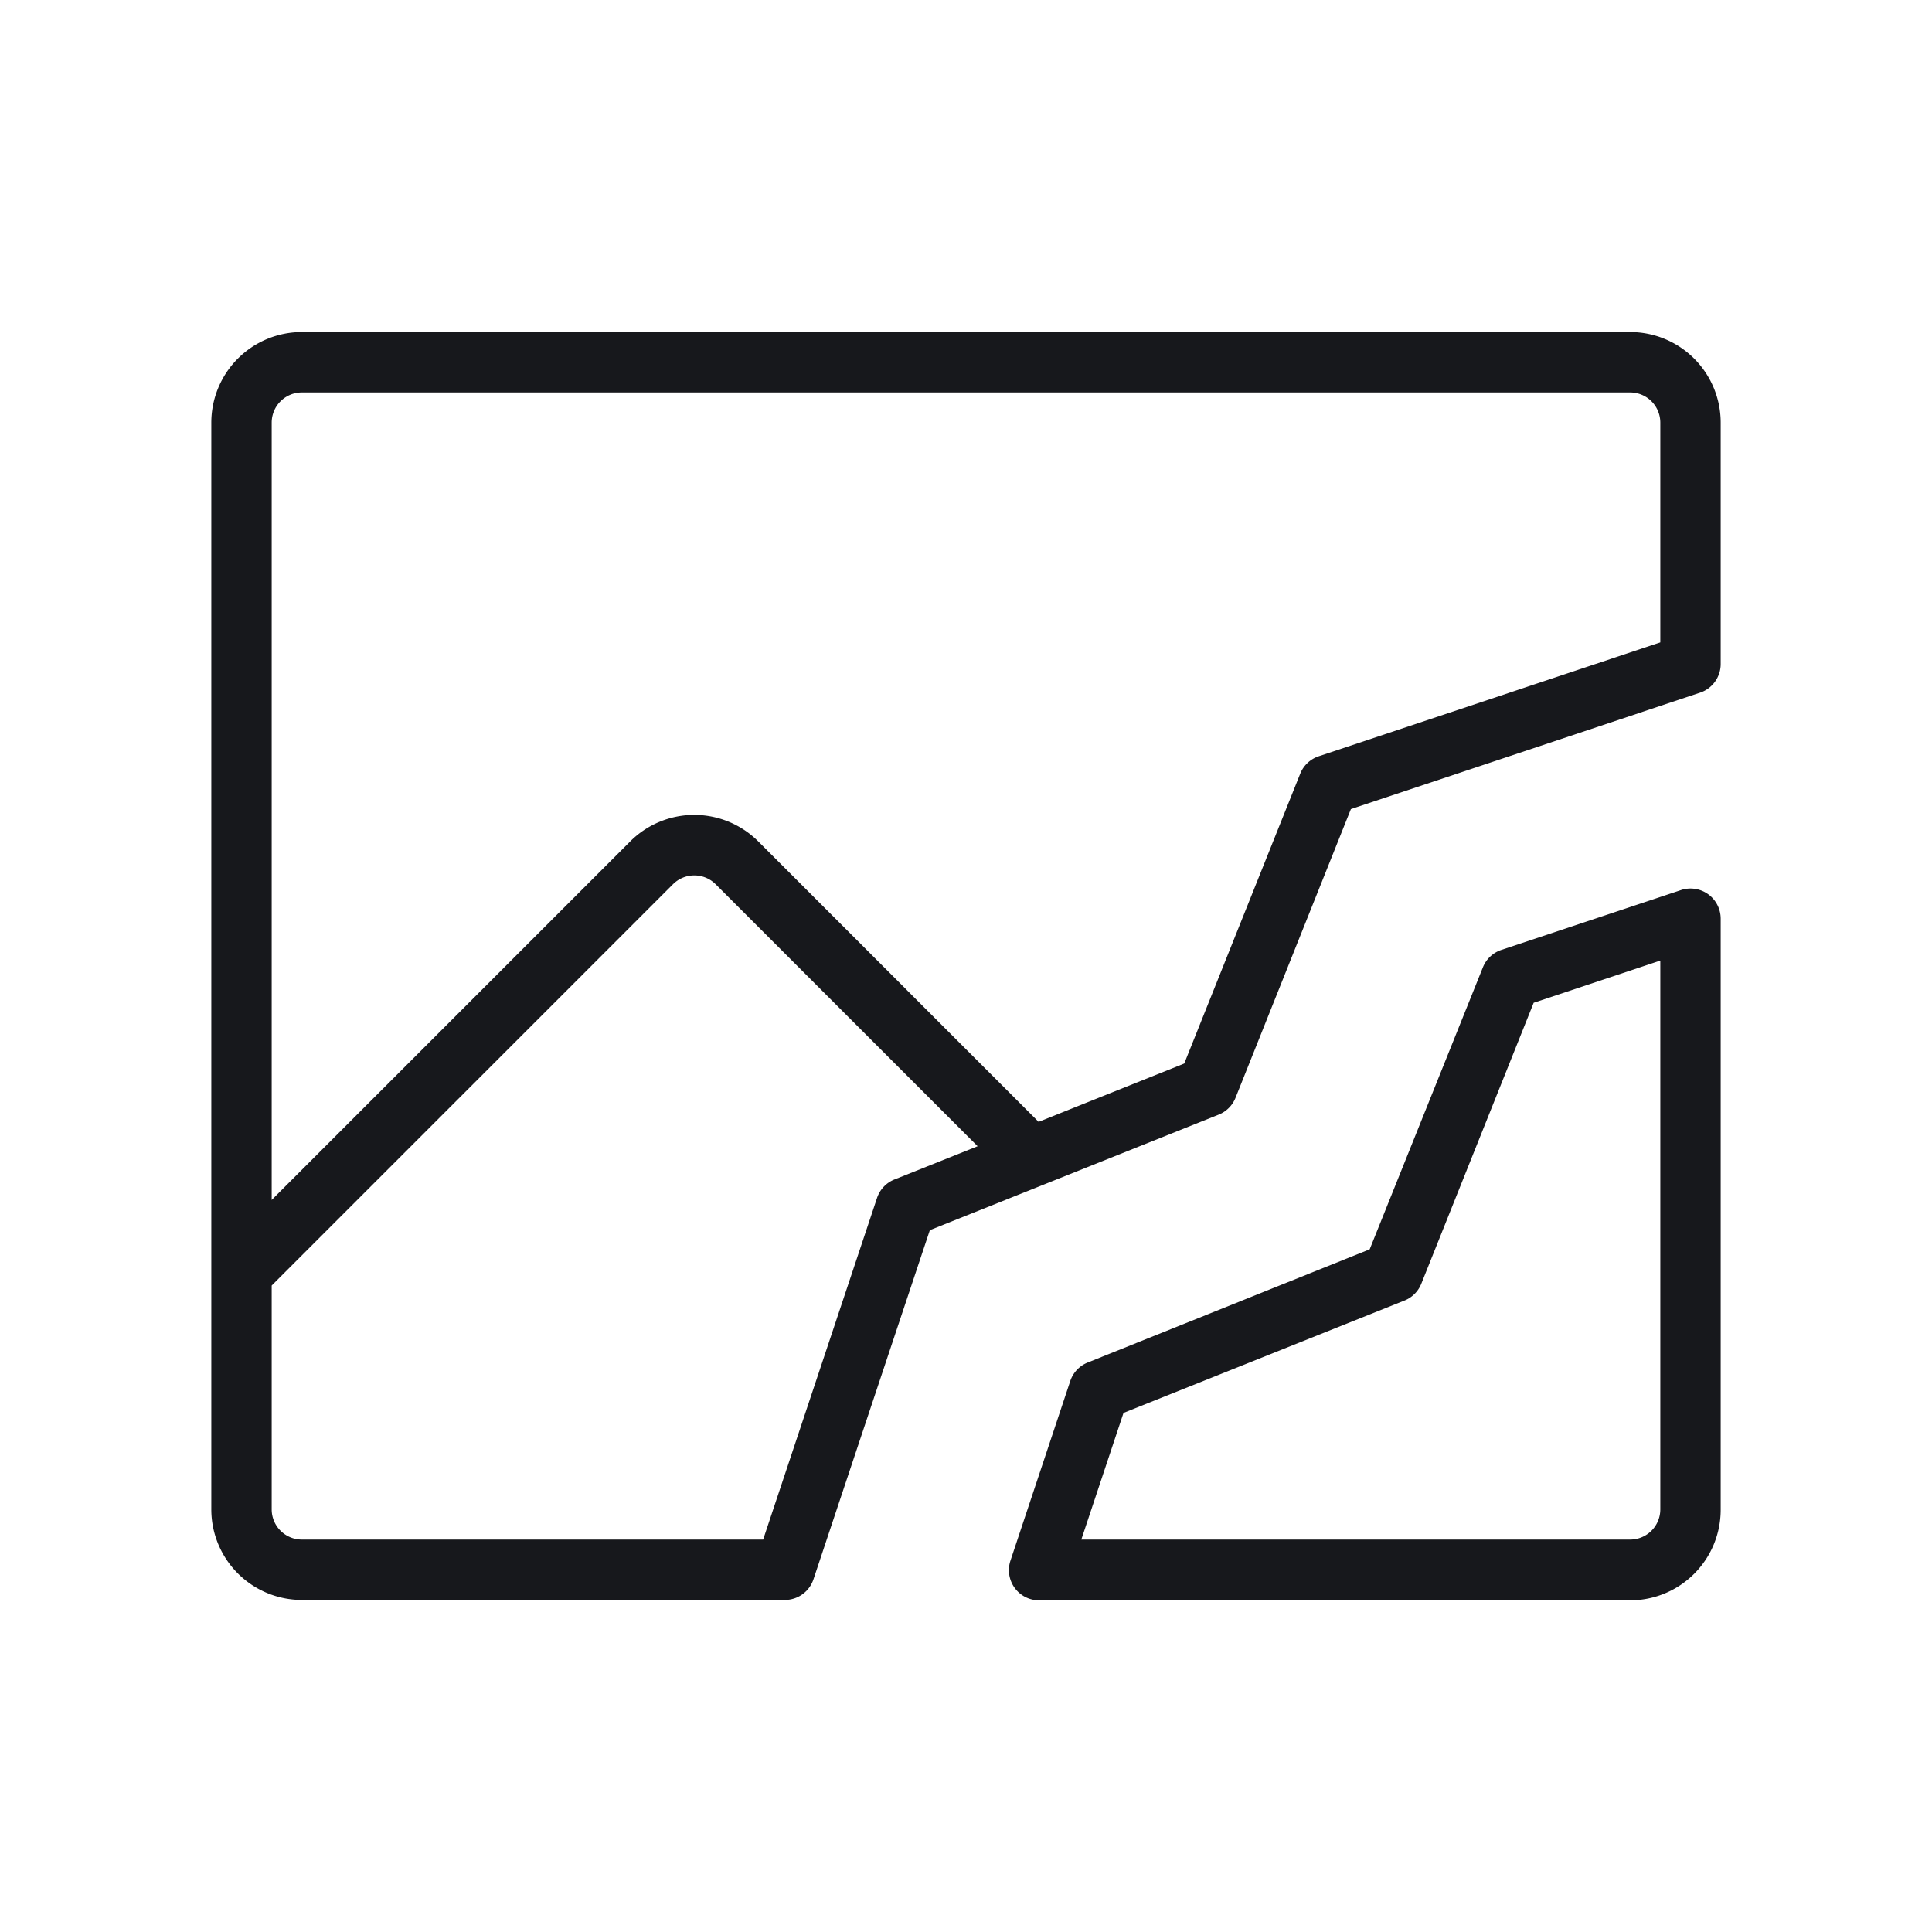 <svg xmlns="http://www.w3.org/2000/svg" width="1em" height="1em" viewBox="0 0 256 256">
 <style>
		path {
				fill: #17181c;
		}
		@media (prefers-color-scheme: dark) {
				path { fill: white; }
		}
</style>
	<path fill="currentColor" d="M216 44H40a12 12 0 0 0-12 12v144a12 12 0 0 0 12 12h64a4 4 0 0 0 3.79-2.74L123.21 163l38.28-15.31a4 4 0 0 0 2.22-2.22L179 107.21l46.24-15.42A4 4 0 0 0 228 88V56a12 12 0 0 0-12-12m-97.49 112.29a4 4 0 0 0-2.3 2.45L101.12 204H40a4 4 0 0 1-4-4v-29.66l53.17-53.17a4 4 0 0 1 5.66 0l34.71 34.71ZM220 85.12l-45.26 15.09a4 4 0 0 0-2.45 2.3l-15.37 38.41l-19.3 7.73l-37.13-37.14a12 12 0 0 0-17 0L36 159V56a4 4 0 0 1 4-4h176a4 4 0 0 1 4 4Zm6.34 33.37a4 4 0 0 0-3.6-.55l-23.81 7.93a4 4 0 0 0-2.44 2.31l-15 37.36l-37.36 15a4 4 0 0 0-2.31 2.44l-7.93 23.81a4 4 0 0 0 .55 3.6a4 4 0 0 0 3.24 1.66H216a12 12 0 0 0 12-12v-78.32a4 4 0 0 0-1.66-3.24M220 200a4 4 0 0 1-4 4h-72.72l5.59-16.78l37.23-14.89a4 4 0 0 0 2.23-2.23l14.89-37.23l16.78-5.59Z" />
</svg>